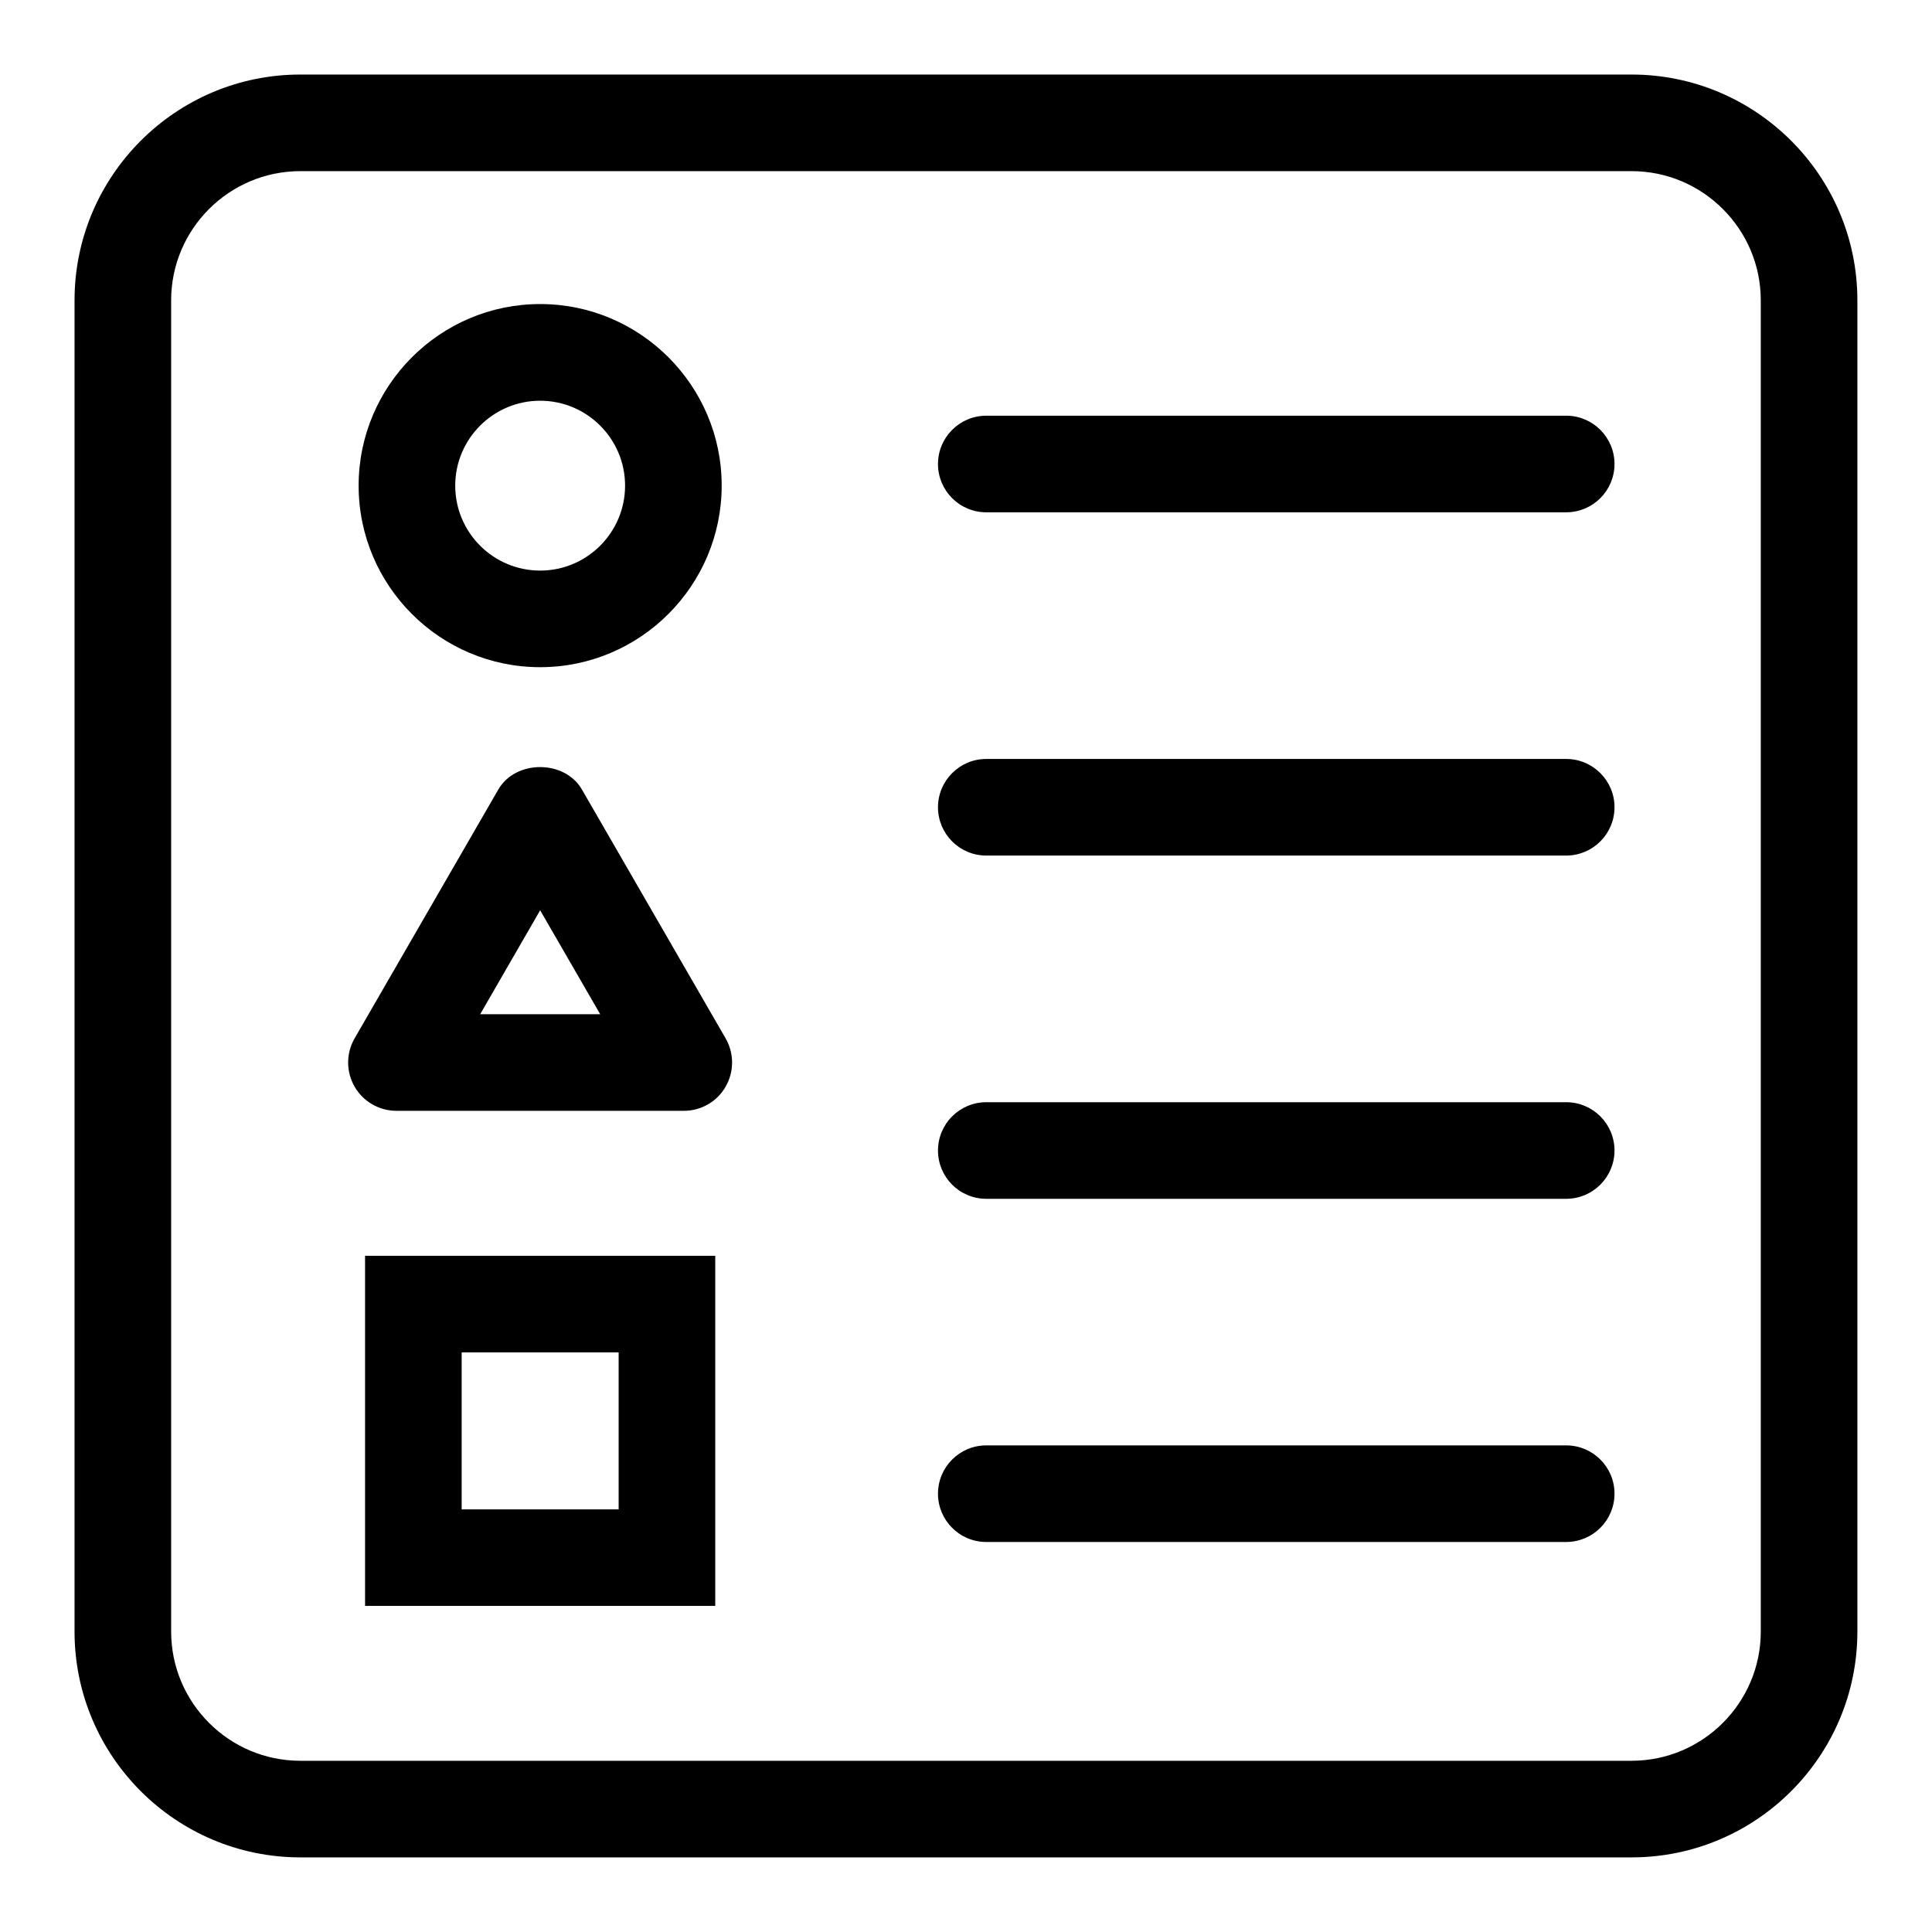 <svg width="24px" height="24px" viewBox="0 0 24 24"><g  class="icon_svg-fill_as_stroke"  fill-rule="nonzero"><g><path class="st0" d="M6.71,8.288c-1.244,0-2.255-1.012-2.255-2.255S5.467,3.777,6.71,3.777s2.255,1.012,2.255,2.255     S7.954,8.288,6.71,8.288z M6.71,4.978c-0.582,0-1.055,0.473-1.055,1.055S6.128,7.088,6.71,7.088s1.055-0.473,1.055-1.055     S7.292,4.978,6.71,4.978z"></path></g><g><path class="st0" d="M20.269,23.073H3.731c-1.547,0-2.805-1.258-2.805-2.805V3.731c0-1.547,1.258-2.805,2.805-2.805h16.537     c1.547,0,2.805,1.258,2.805,2.805v16.537C23.073,21.815,21.815,23.073,20.269,23.073z M3.731,2.126     c-0.885,0-1.605,0.72-1.605,1.605v16.537c0,0.885,0.72,1.605,1.605,1.605h16.537c0.885,0,1.605-0.721,1.605-1.605V3.731     c0-0.885-0.721-1.605-1.605-1.605H3.731z"></path></g><g><path class="st0" d="M19.456,6.364h-7.204c-0.332,0-0.6-0.269-0.6-0.6s0.269-0.6,0.6-0.6h7.204c0.331,0,0.6,0.269,0.6,0.6     S19.787,6.364,19.456,6.364z"></path></g><g><path class="st0" d="M19.456,14.892h-7.204c-0.332,0-0.6-0.269-0.6-0.6s0.269-0.6,0.6-0.6h7.204c0.331,0,0.6,0.269,0.6,0.6     S19.787,14.892,19.456,14.892z"></path></g><g><path class="st0" d="M19.456,19.155h-7.204c-0.332,0-0.6-0.269-0.6-0.6s0.269-0.6,0.6-0.6h7.204c0.331,0,0.6,0.269,0.6,0.6     S19.787,19.155,19.456,19.155z"></path></g><g><path class="st0" d="M19.456,10.628h-7.204c-0.332,0-0.6-0.269-0.6-0.6s0.269-0.6,0.6-0.6h7.204c0.331,0,0.6,0.269,0.6,0.6     S19.787,10.628,19.456,10.628z"></path></g><g><path class="st0" d="M8.495,13.799h-3.57c-0.214,0-0.413-0.114-0.52-0.3c-0.107-0.186-0.107-0.414,0-0.6l1.785-3.091     c0.214-0.372,0.825-0.372,1.039,0l1.785,3.091c0.107,0.186,0.107,0.414,0,0.6C8.908,13.685,8.709,13.799,8.495,13.799z      M5.965,12.599h1.491L6.71,11.308L5.965,12.599z"></path></g><g><path class="st0" d="M8.885,19.949h-4.35v-4.349h4.35V19.949z M5.735,18.75h1.95V16.8h-1.95V18.75z"></path></g></g></svg>